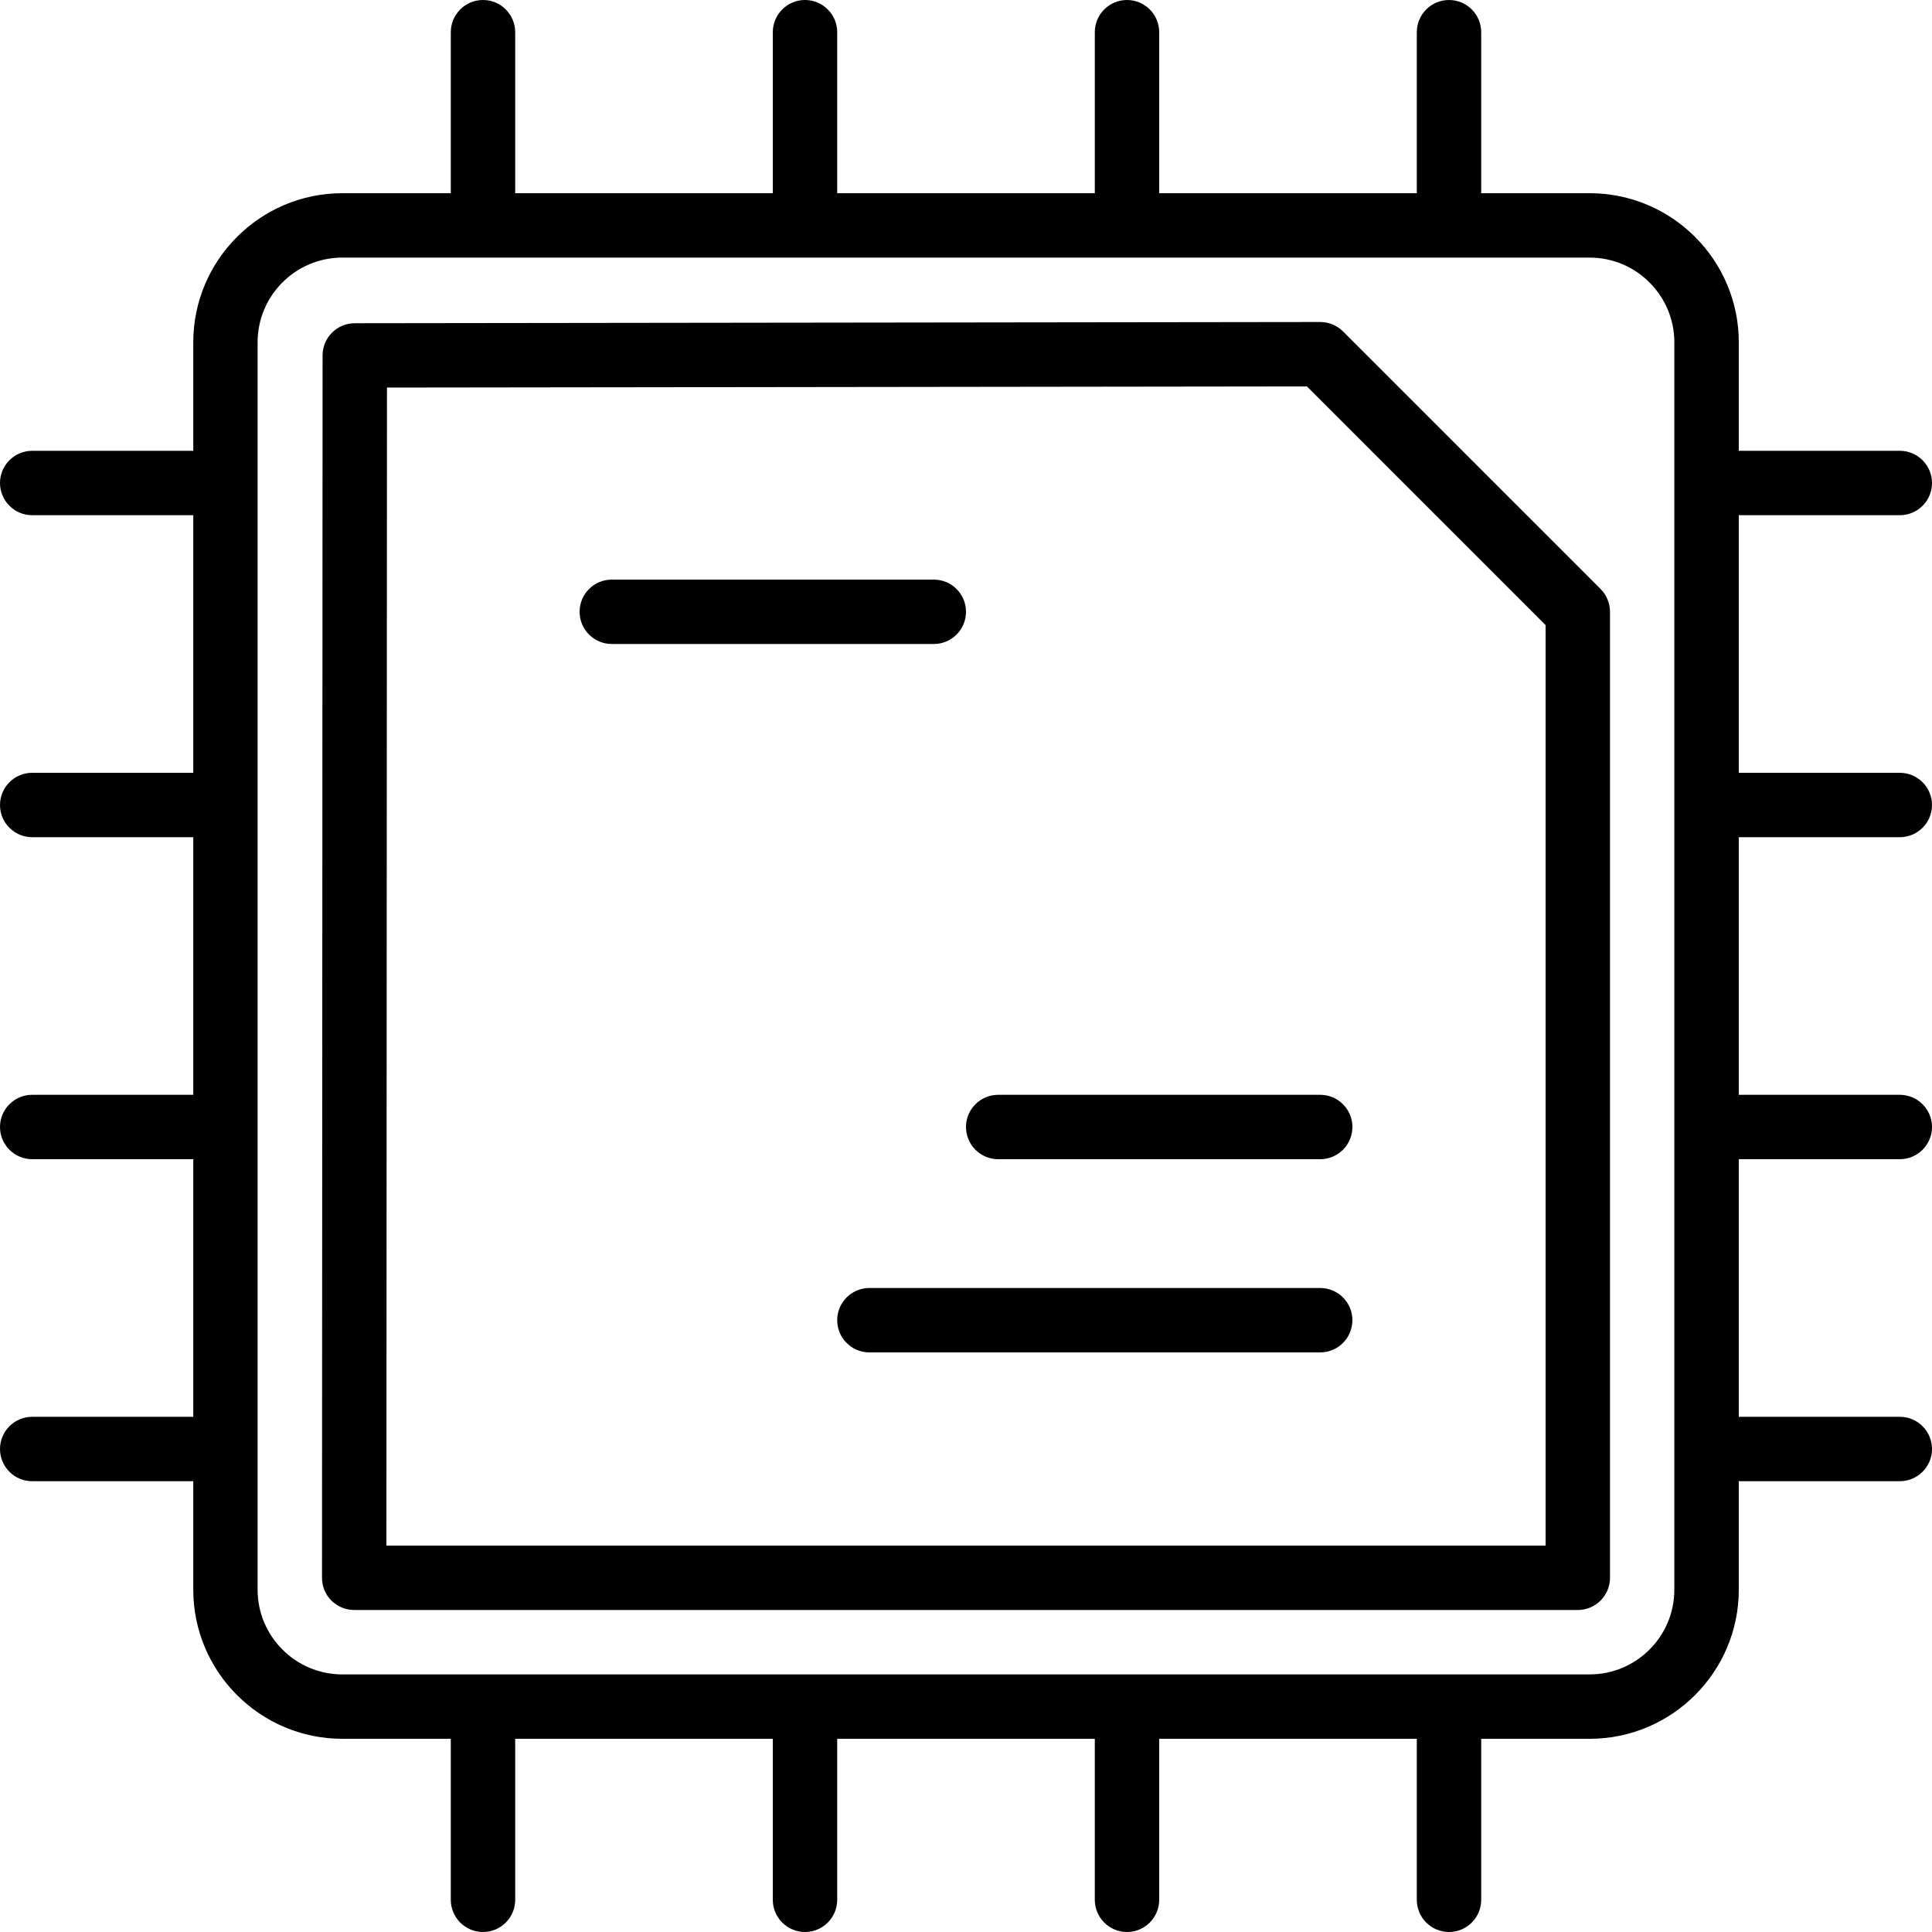 <?xml version="1.0" encoding="iso-8859-1"?>
<!-- Generator: Adobe Illustrator 19.0.0, SVG Export Plug-In . SVG Version: 6.00 Build 0)  -->
<svg version="1.1" id="Layer_1" xmlns="http://www.w3.org/2000/svg" xmlns:xlink="http://www.w3.org/1999/xlink" x="0px" y="0px"
	 viewBox="0 0 30 30" style="enable-background:new 0 0 30 30;" xml:space="preserve">
<g>
	<g>
		<path d="M20.5,20h-7c-0.276,0-0.5,0.224-0.5,0.5s0.224,0.5,0.5,0.5h7c0.276,0,0.5-0.224,0.5-0.5S20.776,20,20.5,20z M15,9.5
			C15,9.224,14.776,9,14.5,9h-5C9.224,9,9,9.224,9,9.5S9.224,10,9.5,10h5C14.776,10,15,9.776,15,9.5z M20.854,5.146
			C20.76,5.053,20.633,5,20.5,5c0,0,0,0-0.001,0L5.508,5.019c-0.275,0-0.499,0.224-0.499,0.5L5,24.5
			c0,0.132,0.052,0.261,0.146,0.354S5.367,25,5.5,25h19c0.276,0,0.5-0.224,0.5-0.5v-15c0-0.133-0.053-0.26-0.146-0.354L20.854,5.146
			z M24,24H6L6.009,6.018L20.293,6L24,9.707V24z M15,17.5c0,0.276,0.224,0.5,0.5,0.5h5c0.276,0,0.5-0.224,0.5-0.5S20.776,17,20.5,17
			h-5C15.224,17,15,17.224,15,17.5z M29.5,13c0.276,0,0.5-0.224,0.5-0.5S29.776,12,29.5,12H27V8h2.5C29.776,8,30,7.776,30,7.5
			S29.776,7,29.5,7H27V5.316C27,4.039,25.961,3,24.685,3H23V0.5C23,0.224,22.776,0,22.5,0S22,0.224,22,0.5V3h-4V0.5
			C18,0.224,17.776,0,17.5,0S17,0.224,17,0.5V3h-4V0.5C13,0.224,12.776,0,12.5,0S12,0.224,12,0.5V3H8V0.5C8,0.224,7.776,0,7.5,0
			S7,0.224,7,0.5V3H5.316C4.04,3,3.001,4.039,3.001,5.316V7H0.5C0.224,7,0,7.224,0,7.5S0.224,8,0.5,8h2.501v4H0.5
			C0.224,12,0,12.224,0,12.5S0.224,13,0.5,13h2.501v4H0.5C0.224,17,0,17.224,0,17.5S0.224,18,0.5,18h2.501v4H0.5
			C0.224,22,0,22.224,0,22.5S0.224,23,0.5,23h2.501v1.684C3.001,25.961,4.04,27,5.316,27H7v2.5C7,29.776,7.224,30,7.5,30
			S8,29.776,8,29.5V27h4v2.5c0,0.276,0.224,0.5,0.5,0.5s0.5-0.224,0.5-0.5V27h4v2.5c0,0.276,0.224,0.5,0.5,0.5s0.5-0.224,0.5-0.5V27
			h4v2.5c0,0.276,0.224,0.5,0.5,0.5s0.5-0.224,0.5-0.5V27h1.685C25.961,27,27,25.961,27,24.684V23h2.5c0.276,0,0.5-0.224,0.5-0.5
			S29.776,22,29.5,22H27v-4h2.5c0.276,0,0.5-0.224,0.5-0.5S29.776,17,29.5,17H27v-4H29.5z M25.999,24.684
			c0,0.726-0.589,1.316-1.315,1.316H5.315C4.59,26,4,25.41,4,24.684V5.316C4,4.59,4.59,4,5.315,4h19.369
			c0.725,0,1.315,0.59,1.315,1.316V24.684z"/>
	</g>
</g>
</svg>
